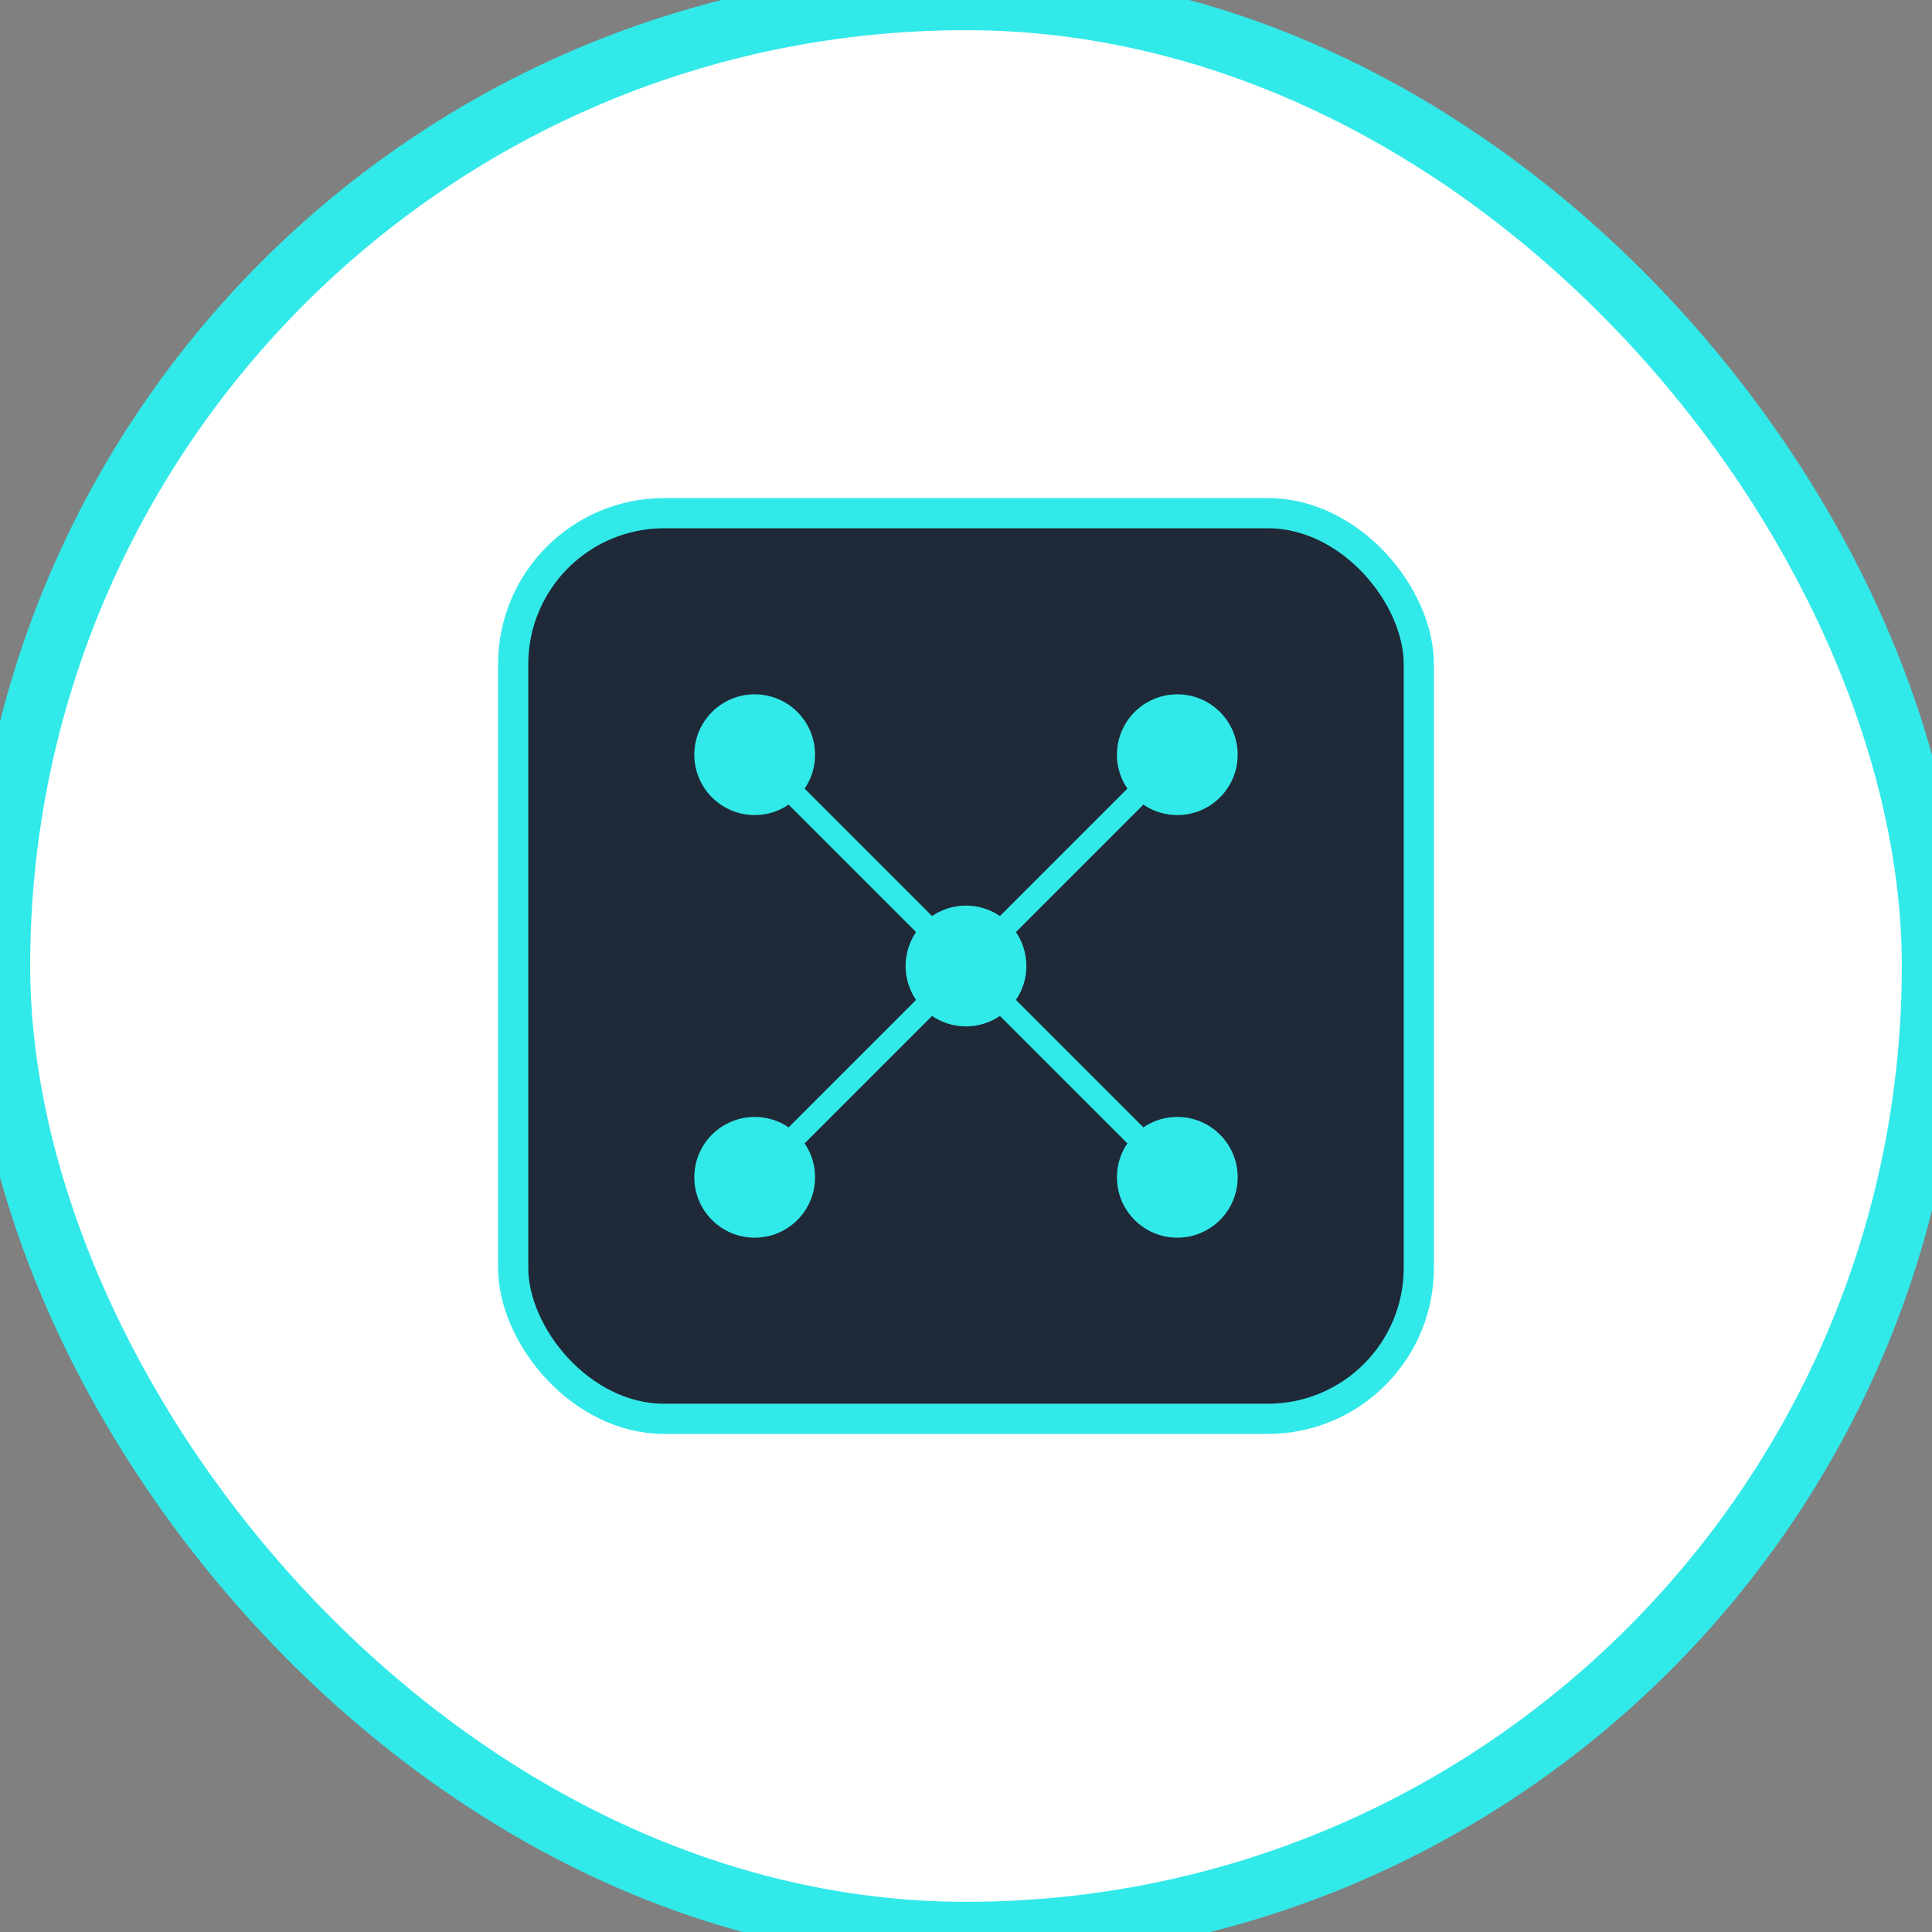 <?xml version="1.0" encoding="UTF-8"?>
<svg width="128" height="128" viewBox="0 0 128 128" xmlns="http://www.w3.org/2000/svg" fill="none">
  <rect x="0" y="0" width="128" height="128" fill="#808080" stroke="none"/>
  <rect width="128" height="128" rx="100" fill="white " stroke="#32e9e9" stroke-width="4" />
  
  <!-- AI Chip Base -->
  <rect x="34" y="34" width="60" height="60" rx="10" fill="#1F2937" stroke="#32e9e9" stroke-width="2"  />

  <!-- Brain Circuits -->
  <circle cx="50" cy="50" r="4" fill="#32e9e9"/>
  <circle cx="78" cy="50" r="4" fill="#32e9e9"/>
  <circle cx="64" cy="64" r="4" fill="#32e9e9"/>
  <circle cx="50" cy="78" r="4" fill="#32e9e9"/>
  <circle cx="78" cy="78" r="4" fill="#32e9e9"/>

  <!-- Connections -->
  <path d="M50 50L64 64M78 50L64 64M50 78L64 64M78 78L64 64" stroke="#32e9e9" stroke-width="1.5" stroke-linecap="round"/>

  <!-- AI Text -->
</svg>
